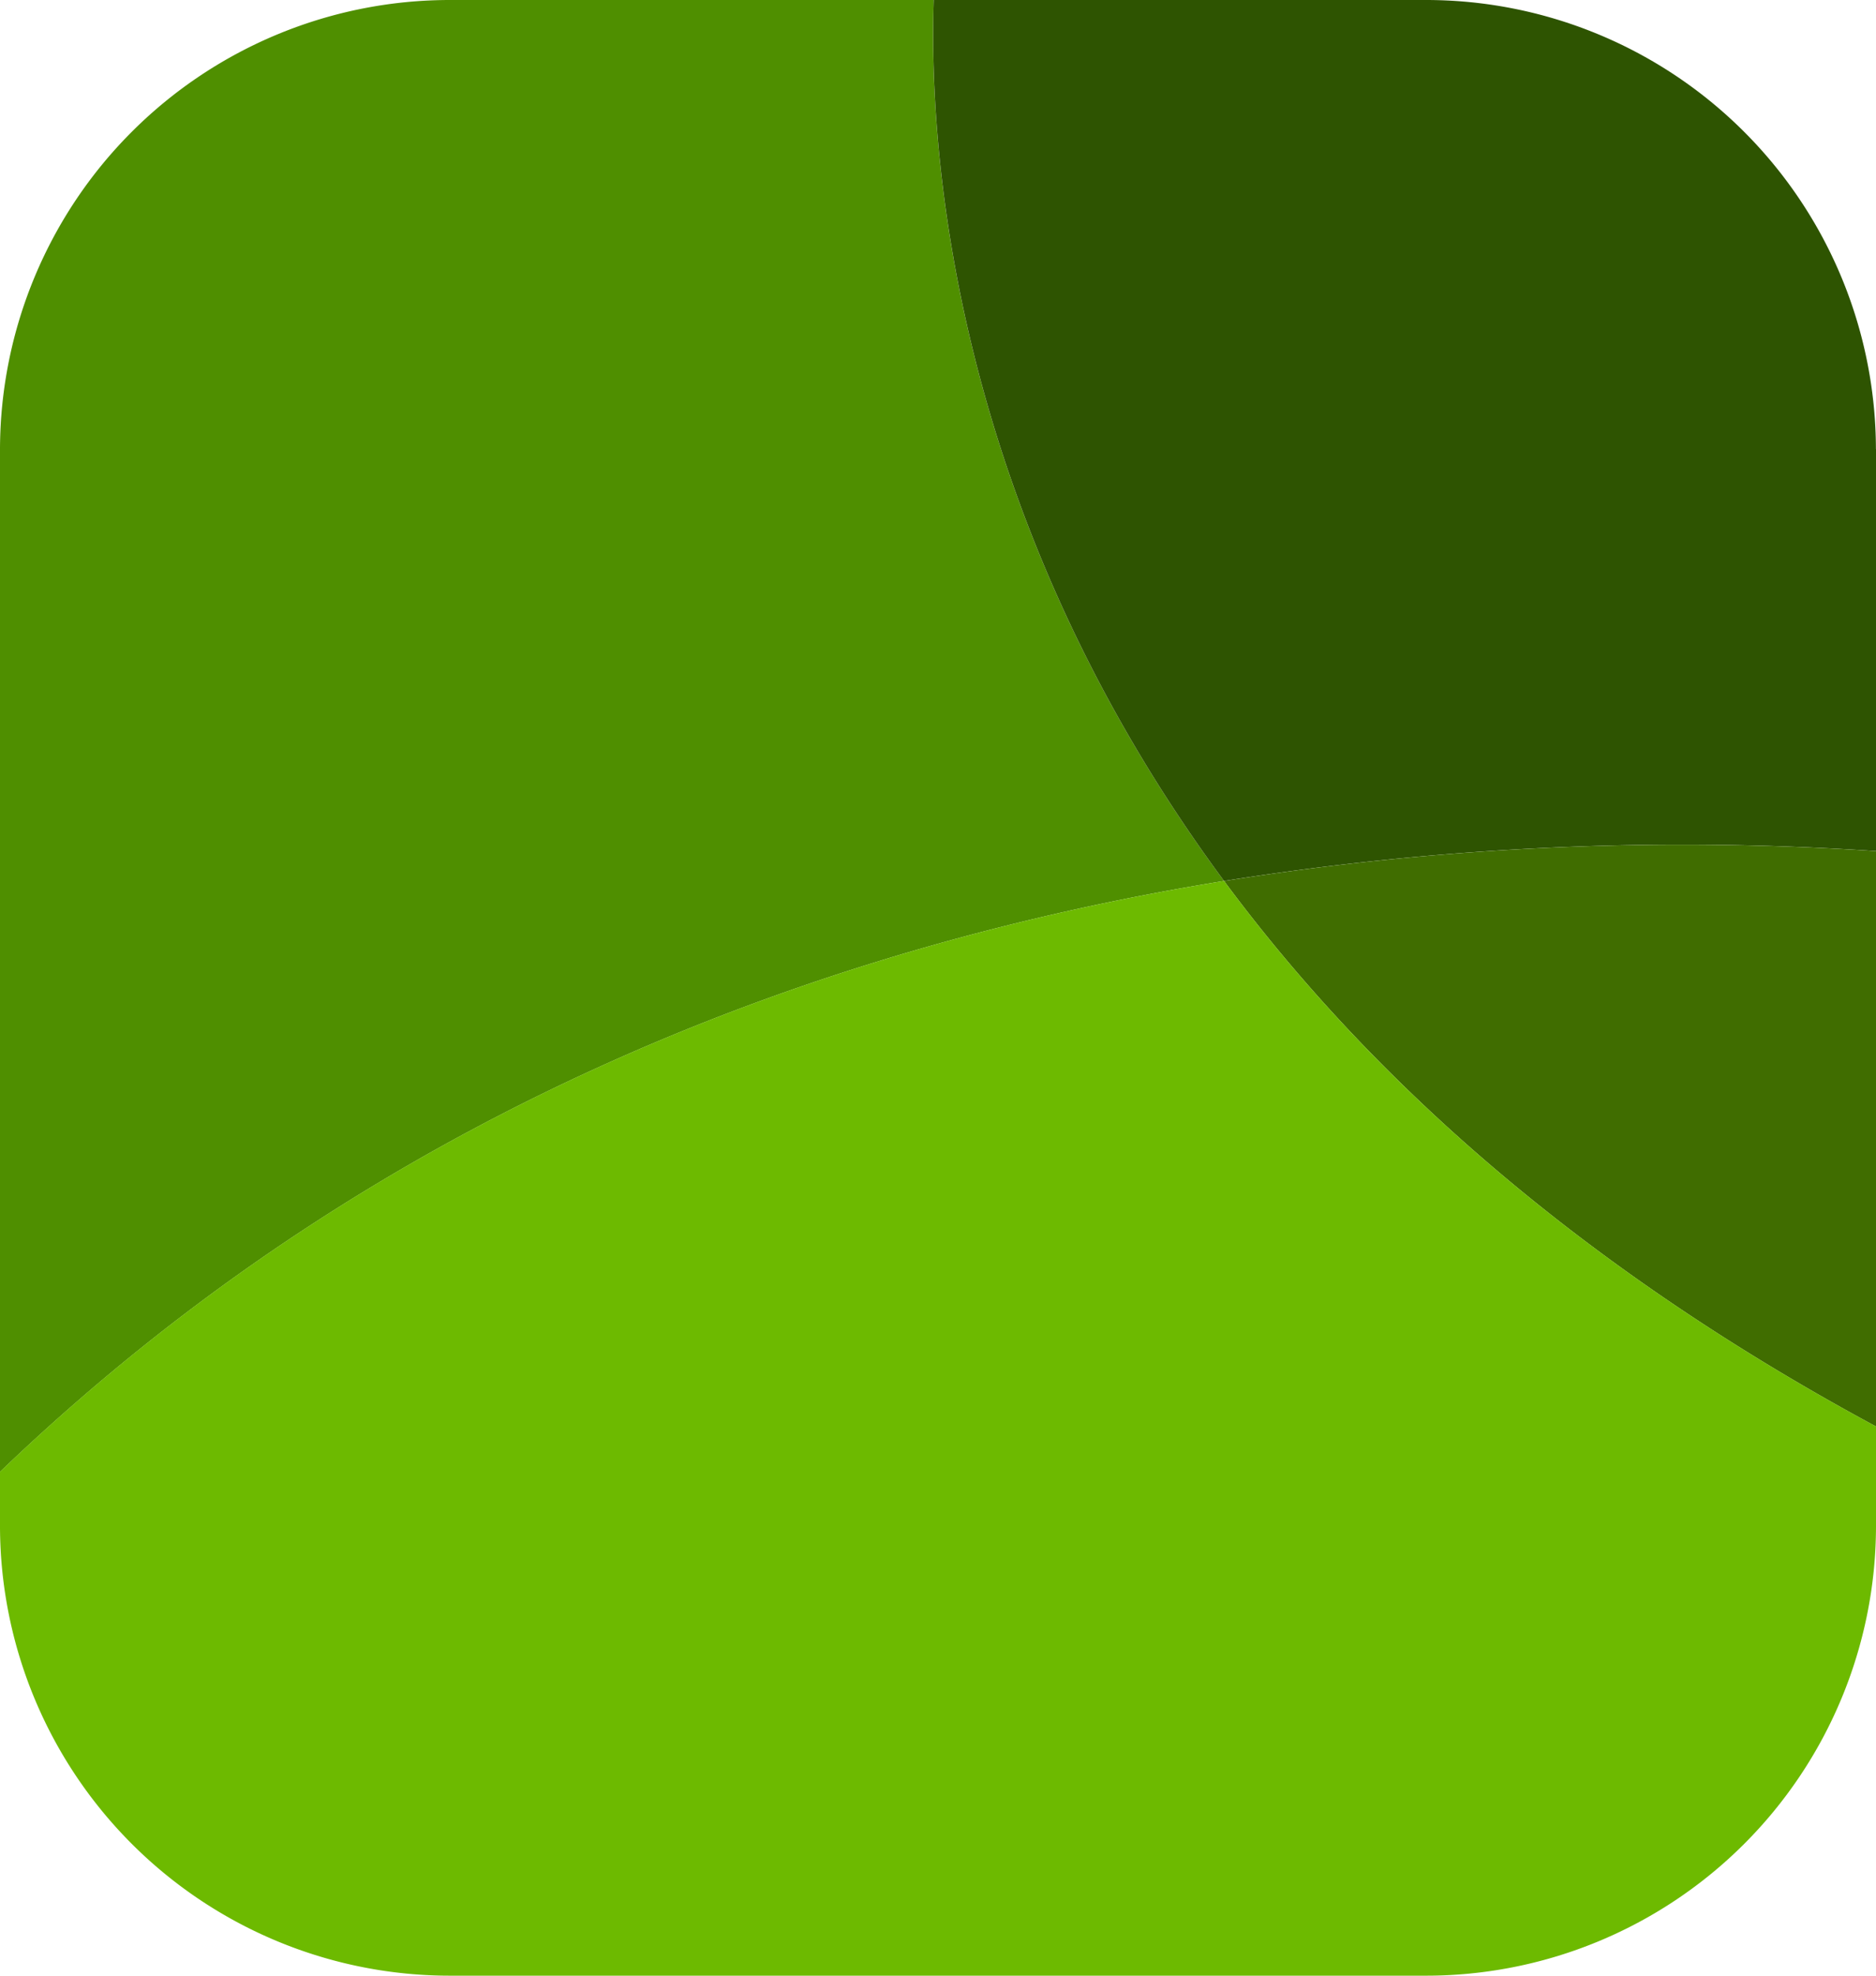 <svg id="Transfer_Immunity" data-name="Transfer Immunity" xmlns="http://www.w3.org/2000/svg" width="76" height="80" viewBox="0 0 76 80">
  <g id="Layer_1" data-name="Layer 1">
    <path id="Path_507" data-name="Path 507" d="M49.59,35.673C33.849,38.218,15.551,44.691,0,59.6V18.182A18.226,18.226,0,0,1,18.269,0H37.828C37.635,5.644,38.387,20.531,49.59,35.673Z" fill="#4f8f00"/>
    <path id="Path_508" data-name="Path 508" d="M141.661,18.182v16.28a117.922,117.922,0,0,0-26.41,1.211C104.048,20.531,103.3,5.644,103.489,0h19.9a18.226,18.226,0,0,1,18.269,18.182Z" transform="translate(-65.661)" fill="#2e5401"/>
    <path id="Path_509" data-name="Path 509" d="M162.13,94.314v23.3c-12.332-6.64-20.717-14.4-26.41-22.087a117.922,117.922,0,0,1,26.41-1.211Z" transform="translate(-86.13 -59.852)" fill="#406d00"/>
    <path id="Path_510" data-name="Path 510" d="M76,120.187v4.058a18.226,18.226,0,0,1-18.269,18.182H18.269A18.226,18.226,0,0,1,0,124.245v-2.222C15.551,107.115,33.849,100.645,49.59,98.1,55.283,105.791,63.668,113.547,76,120.187Z" transform="translate(0 -62.427)" fill="#6dba00"/>
  </g>
</svg>

